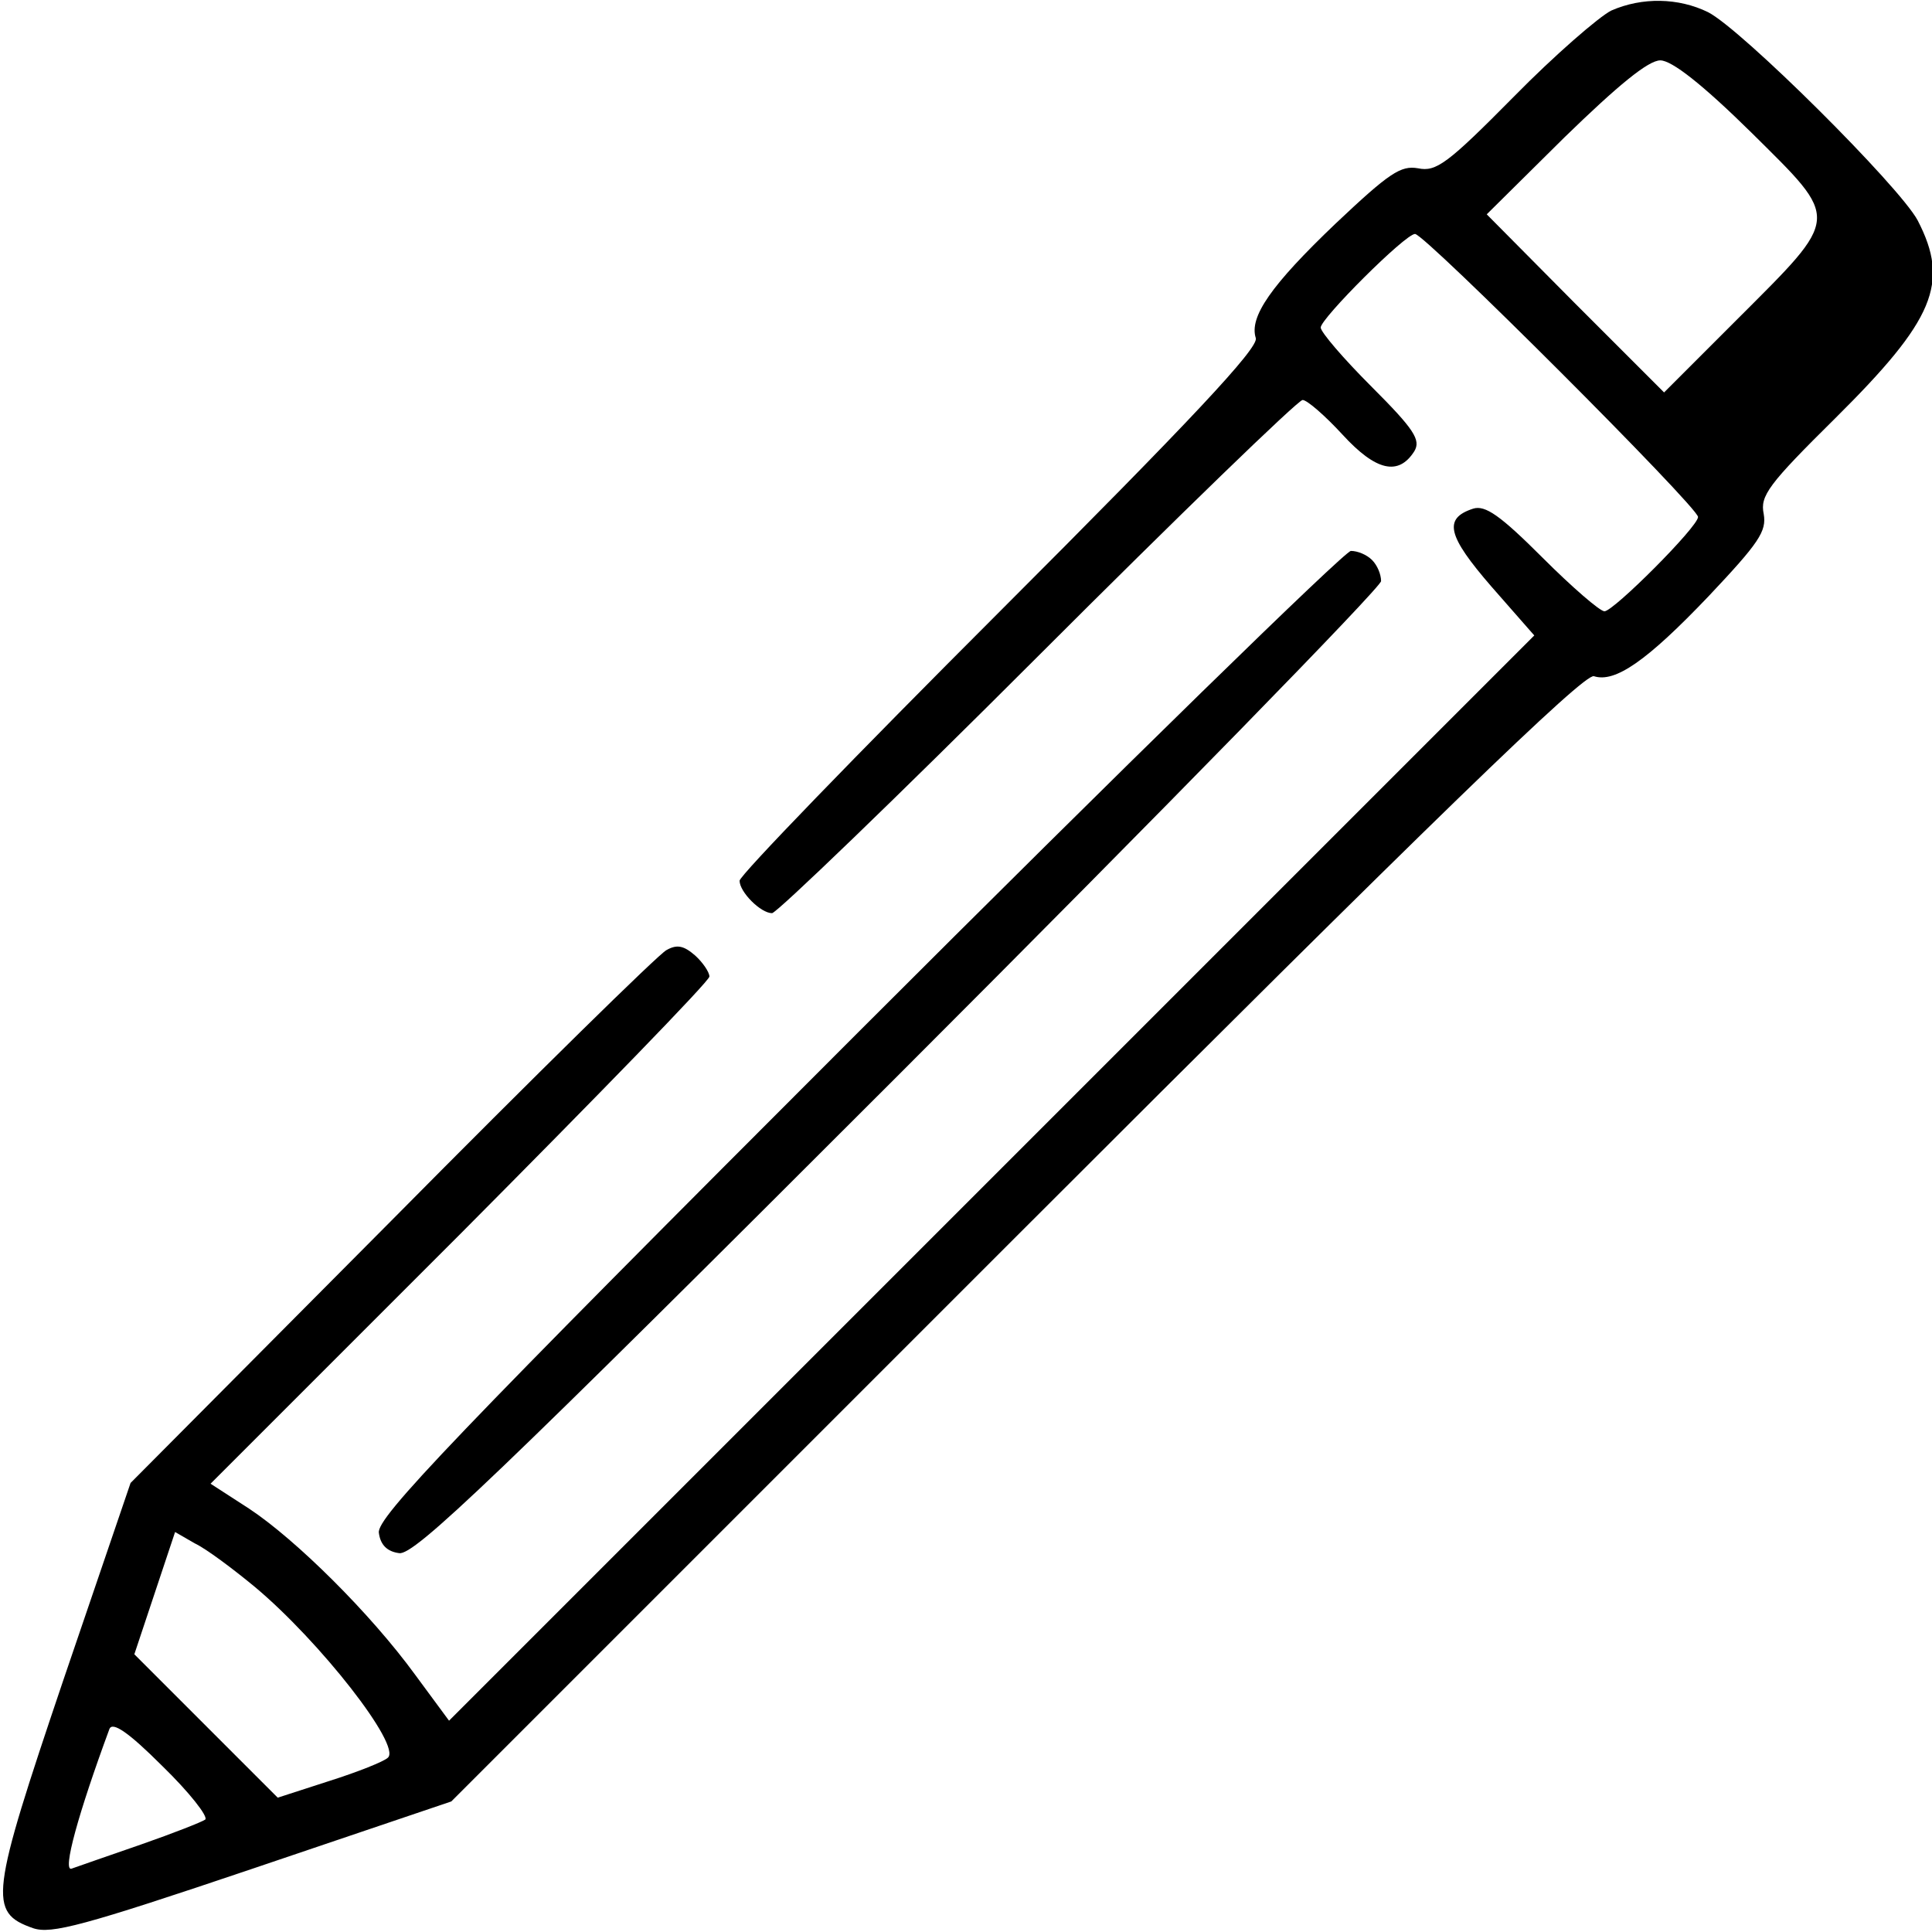 <?xml version="1.0" standalone="no"?>
<!DOCTYPE svg PUBLIC "-//W3C//DTD SVG 20010904//EN"
 "http://www.w3.org/TR/2001/REC-SVG-20010904/DTD/svg10.dtd">
<svg version="1.0" xmlns="http://www.w3.org/2000/svg"
 width="256pt" height="256pt" viewBox="0 0 256 256"
 preserveAspectRatio="xMidYMid meet">

<g transform="translate(0,256) scale(0.1,-0.1)"
fill="#000000" stroke="none">
<path d="M2135 2546 c-16 -8 -75 -59 -129 -114 -88 -89 -103 -100 -127 -95
-23 4 -38 -6 -109 -73 -86 -82 -115 -124 -106 -152 4 -13 -86 -109 -339 -362
-190 -190 -345 -350 -345 -357 0 -15 28 -43 43 -43 6 0 165 153 352 340 187
187 345 340 351 340 6 0 30 -21 53 -46 44 -48 74 -55 95 -22 9 15 0 29 -57 86
-37 37 -67 72 -67 78 0 12 112 124 125 124 13 0 375 -362 375 -375 0 -13 -112
-125 -124 -125 -6 0 -43 32 -82 71 -56 56 -76 70 -92 65 -40 -13 -34 -36 24
-103 l57 -65 -719 -719 -719 -719 -45 61 c-59 81 -158 179 -220 220 l-51 33
331 331 c181 182 330 335 330 341 0 6 -9 19 -19 28 -15 13 -24 15 -38 7 -10
-5 -174 -166 -364 -358 l-346 -348 -89 -261 c-97 -287 -100 -308 -40 -329 24
-8 66 3 291 79 l263 89 749 749 c551 551 752 746 765 742 28 -9 70 20 152 106
67 71 77 86 73 109 -5 24 6 39 95 127 131 130 152 179 109 262 -24 45 -234
254 -278 276 -39 19 -87 20 -128 2z m186 -162 c118 -117 119 -109 -19 -247
l-97 -97 -118 118 -117 118 103 102 c71 69 111 102 127 102 15 0 55 -31 121
-96z m-1983 -1927 c86 -72 194 -210 176 -226 -5 -5 -40 -19 -78 -31 l-68 -22
-95 95 -95 95 27 81 27 81 26 -15 c15 -7 51 -34 80 -58z m-66 -308 c-4 -3 -42
-18 -85 -33 -43 -15 -84 -29 -92 -32 -13 -5 9 74 50 185 4 10 25 -4 70 -49 36
-35 61 -67 57 -71z"/>
<path d="M1137 1192 c-537 -537 -638 -643 -635 -663 2 -16 11 -25 27 -27 20
-3 126 98 663 635 351 351 638 645 638 653 0 9 -5 21 -12 28 -7 7 -19 12 -28
12 -8 0 -302 -287 -653 -638z"/>
</g>
</svg>
